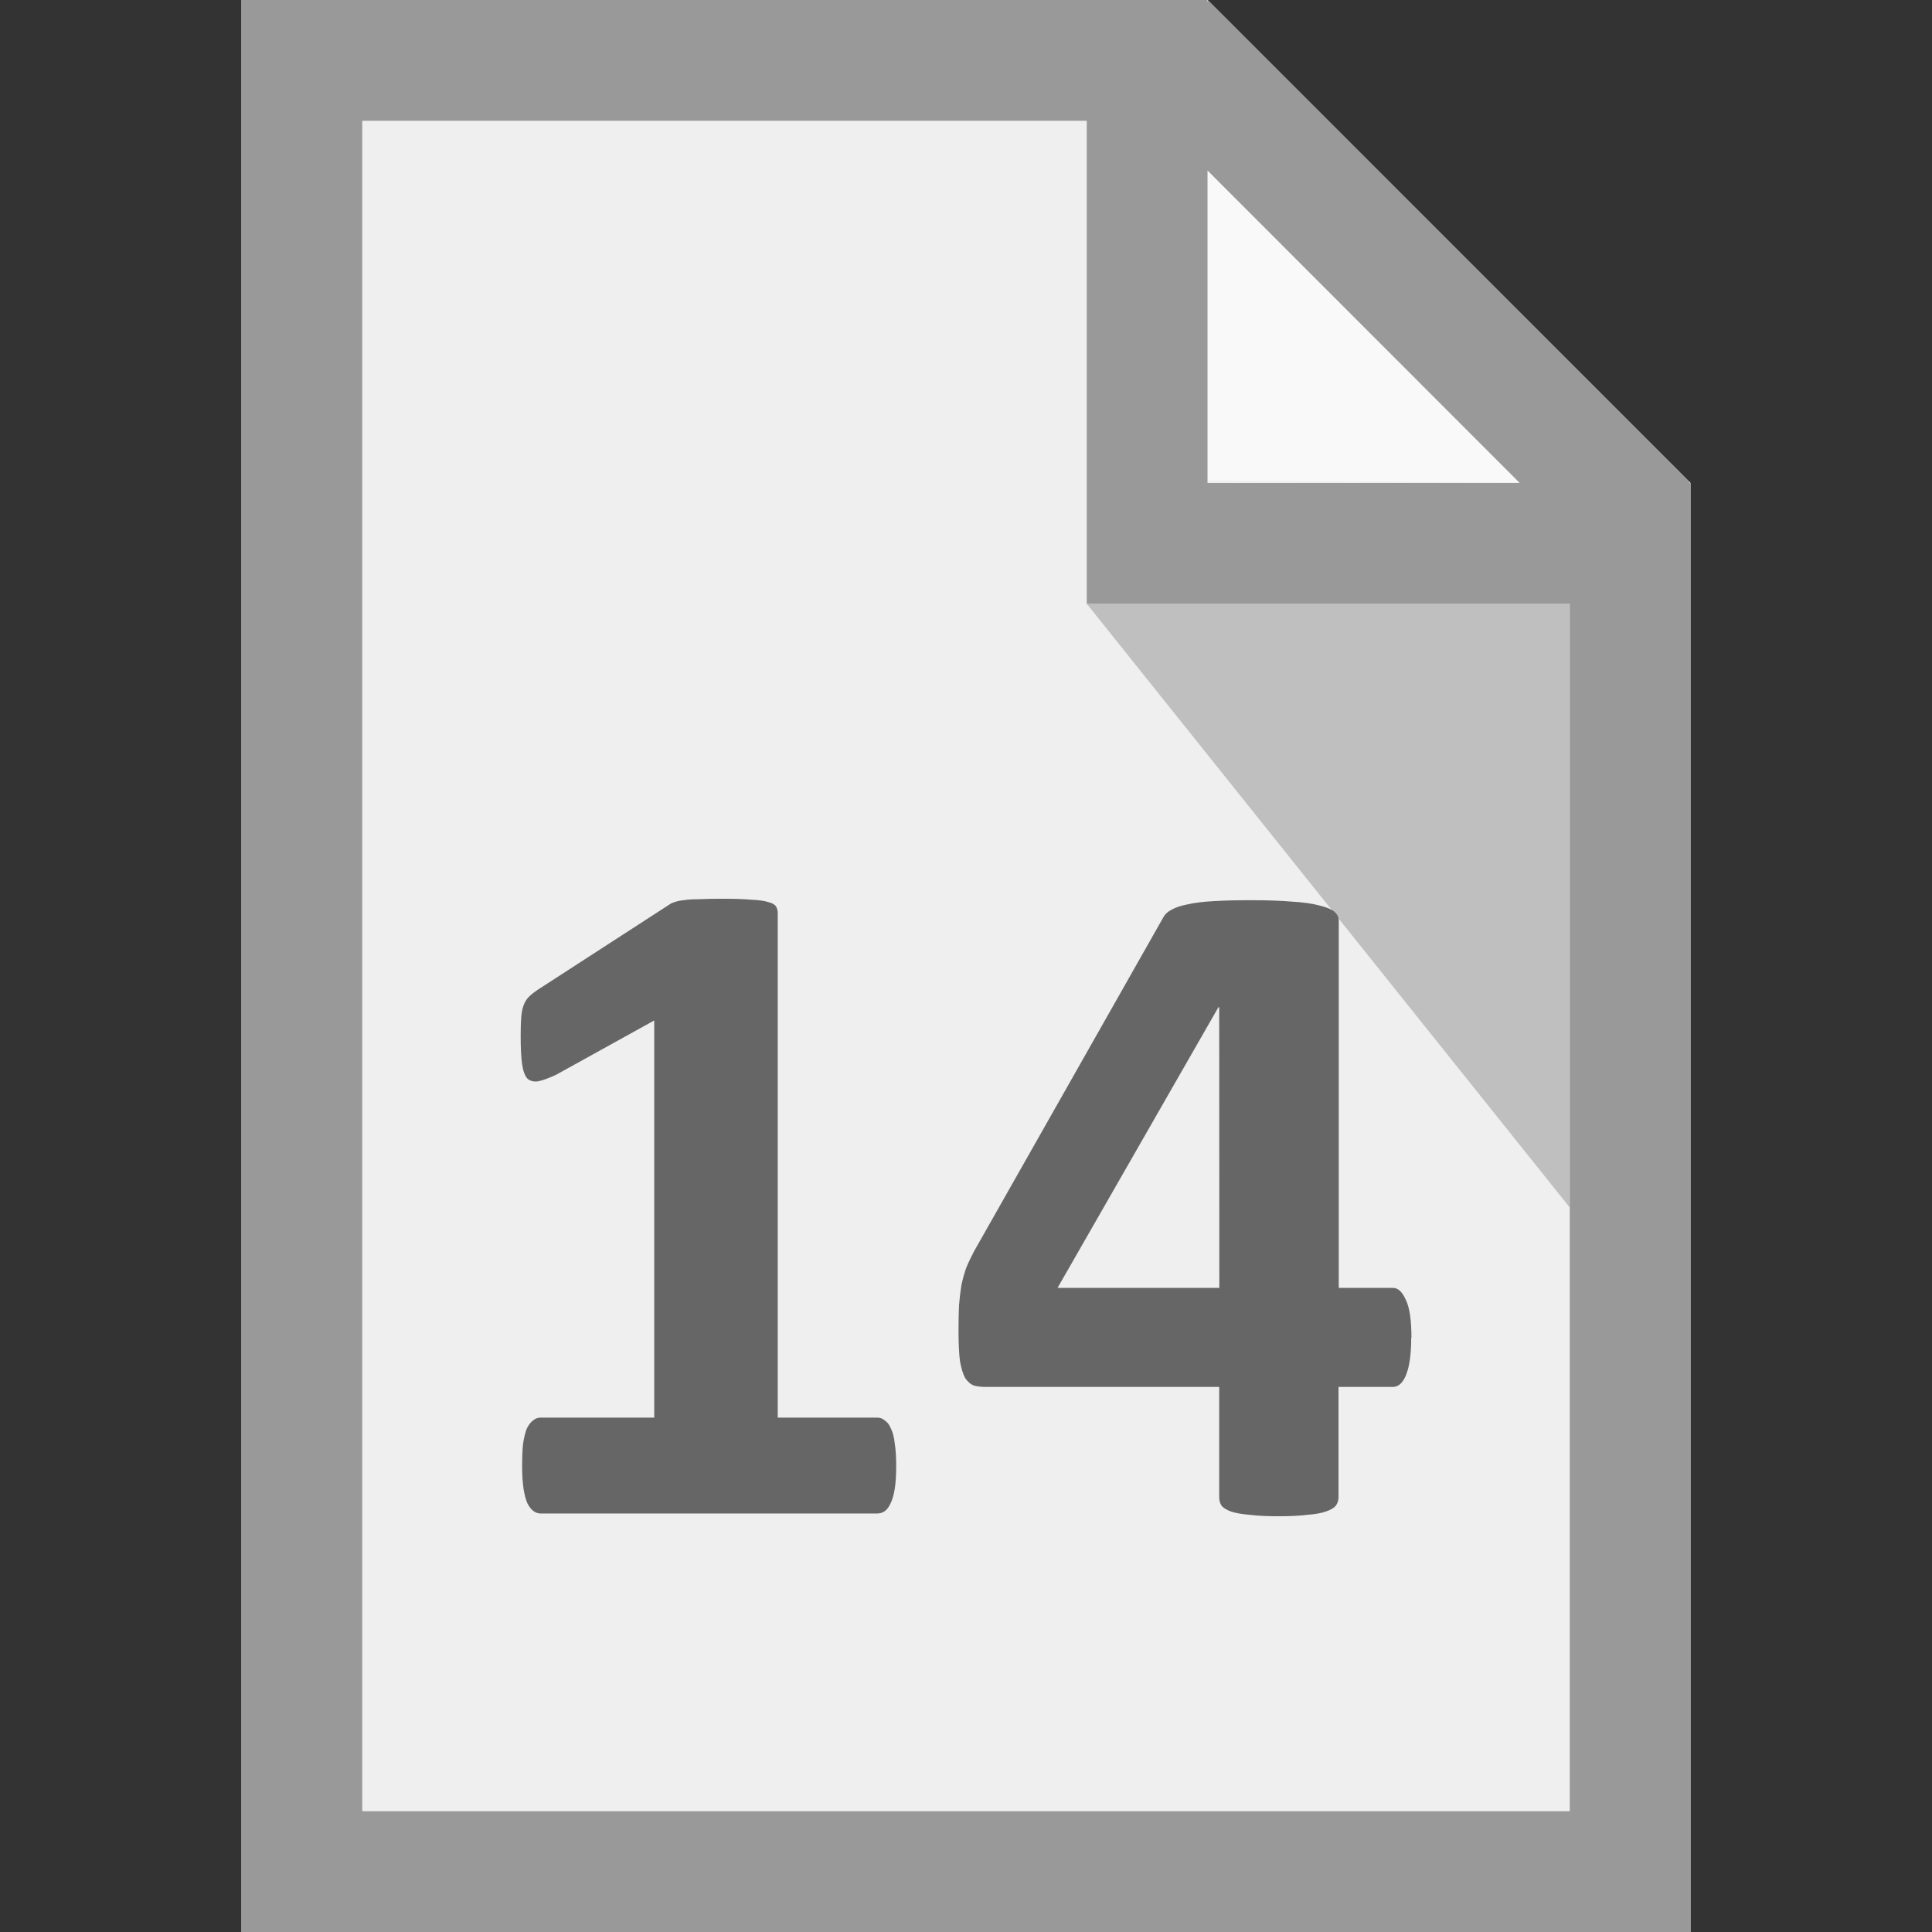 <svg xmlns="http://www.w3.org/2000/svg" viewBox="0 0 16 16">
    <rect x="0" y="0" width="16" height="16" fill="#333333" stroke="none"/>
    <path d="M2 0v16h12V4l-4-4H2z" fill="#EFEFEF"/>
    <path d="M10 3.98V0l4 4-4-.02z" fill="#FFF" opacity=".65"/>
    <path d="M13 5v5L9 5h4z" opacity=".2"/>
    <path d="M2 0v16h12V4h-.012l.004-.008L10.008.006 10 .014V0H2zm1 1h6v4h4v10H3V1zm7 .412L12.586 4H10V1.412z"
          fill="#999"/>
    <path fill="#666"
          d="M7.422 12.143q0 .109-.012.187-.012.074-.035.121-.02.043-.047.063-.027.02-.062.02h-2.79q-.03 0-.058-.02-.027-.02-.05-.063-.02-.047-.032-.12-.012-.079-.012-.188 0-.114.008-.188.012-.078.031-.125.024-.047.051-.066.027-.024.063-.024h.941V8.451l-.813.45q-.09.042-.148.054-.055.008-.09-.023-.031-.036-.043-.118-.012-.082-.012-.23 0-.094.004-.152.004-.063.02-.106t.043-.07q.027-.027.074-.059l1.086-.703q.02-.015.047-.023.031-.012.078-.016.047-.008.121-.008.078-.004.2-.004.148 0 .238.008.093.004.14.02.047.011.063.035.015.023.015.058v4.176h.825q.035 0 .062.024.031.02.05.066.024.047.032.125.012.074.012.188zM11.687 11.08q0 .2-.042.305-.04.101-.11.101h-.45v.914q0 .04-.023.07-.023.028-.082.048-.058.02-.152.027-.094.012-.242.012-.14 0-.238-.012-.094-.008-.153-.027-.054-.02-.078-.047-.02-.032-.02-.07v-.915H8.165q-.055 0-.098-.011-.043-.016-.074-.063-.027-.05-.043-.14-.012-.094-.012-.247 0-.125.004-.214.008-.094.02-.168.016-.075.039-.141.027-.066.066-.14l1.57-2.77q.02-.035.067-.059.047-.027.129-.043.086-.02.215-.027.129-.008.312-.008.2 0 .34.012.14.008.223.031.086.02.125.05.039.032.039.075v3.043h.45q.062 0 .105.098.047.093.047.316zm-1.59-2.738h-.007l-1.332 2.324h1.34z"/>
</svg>
